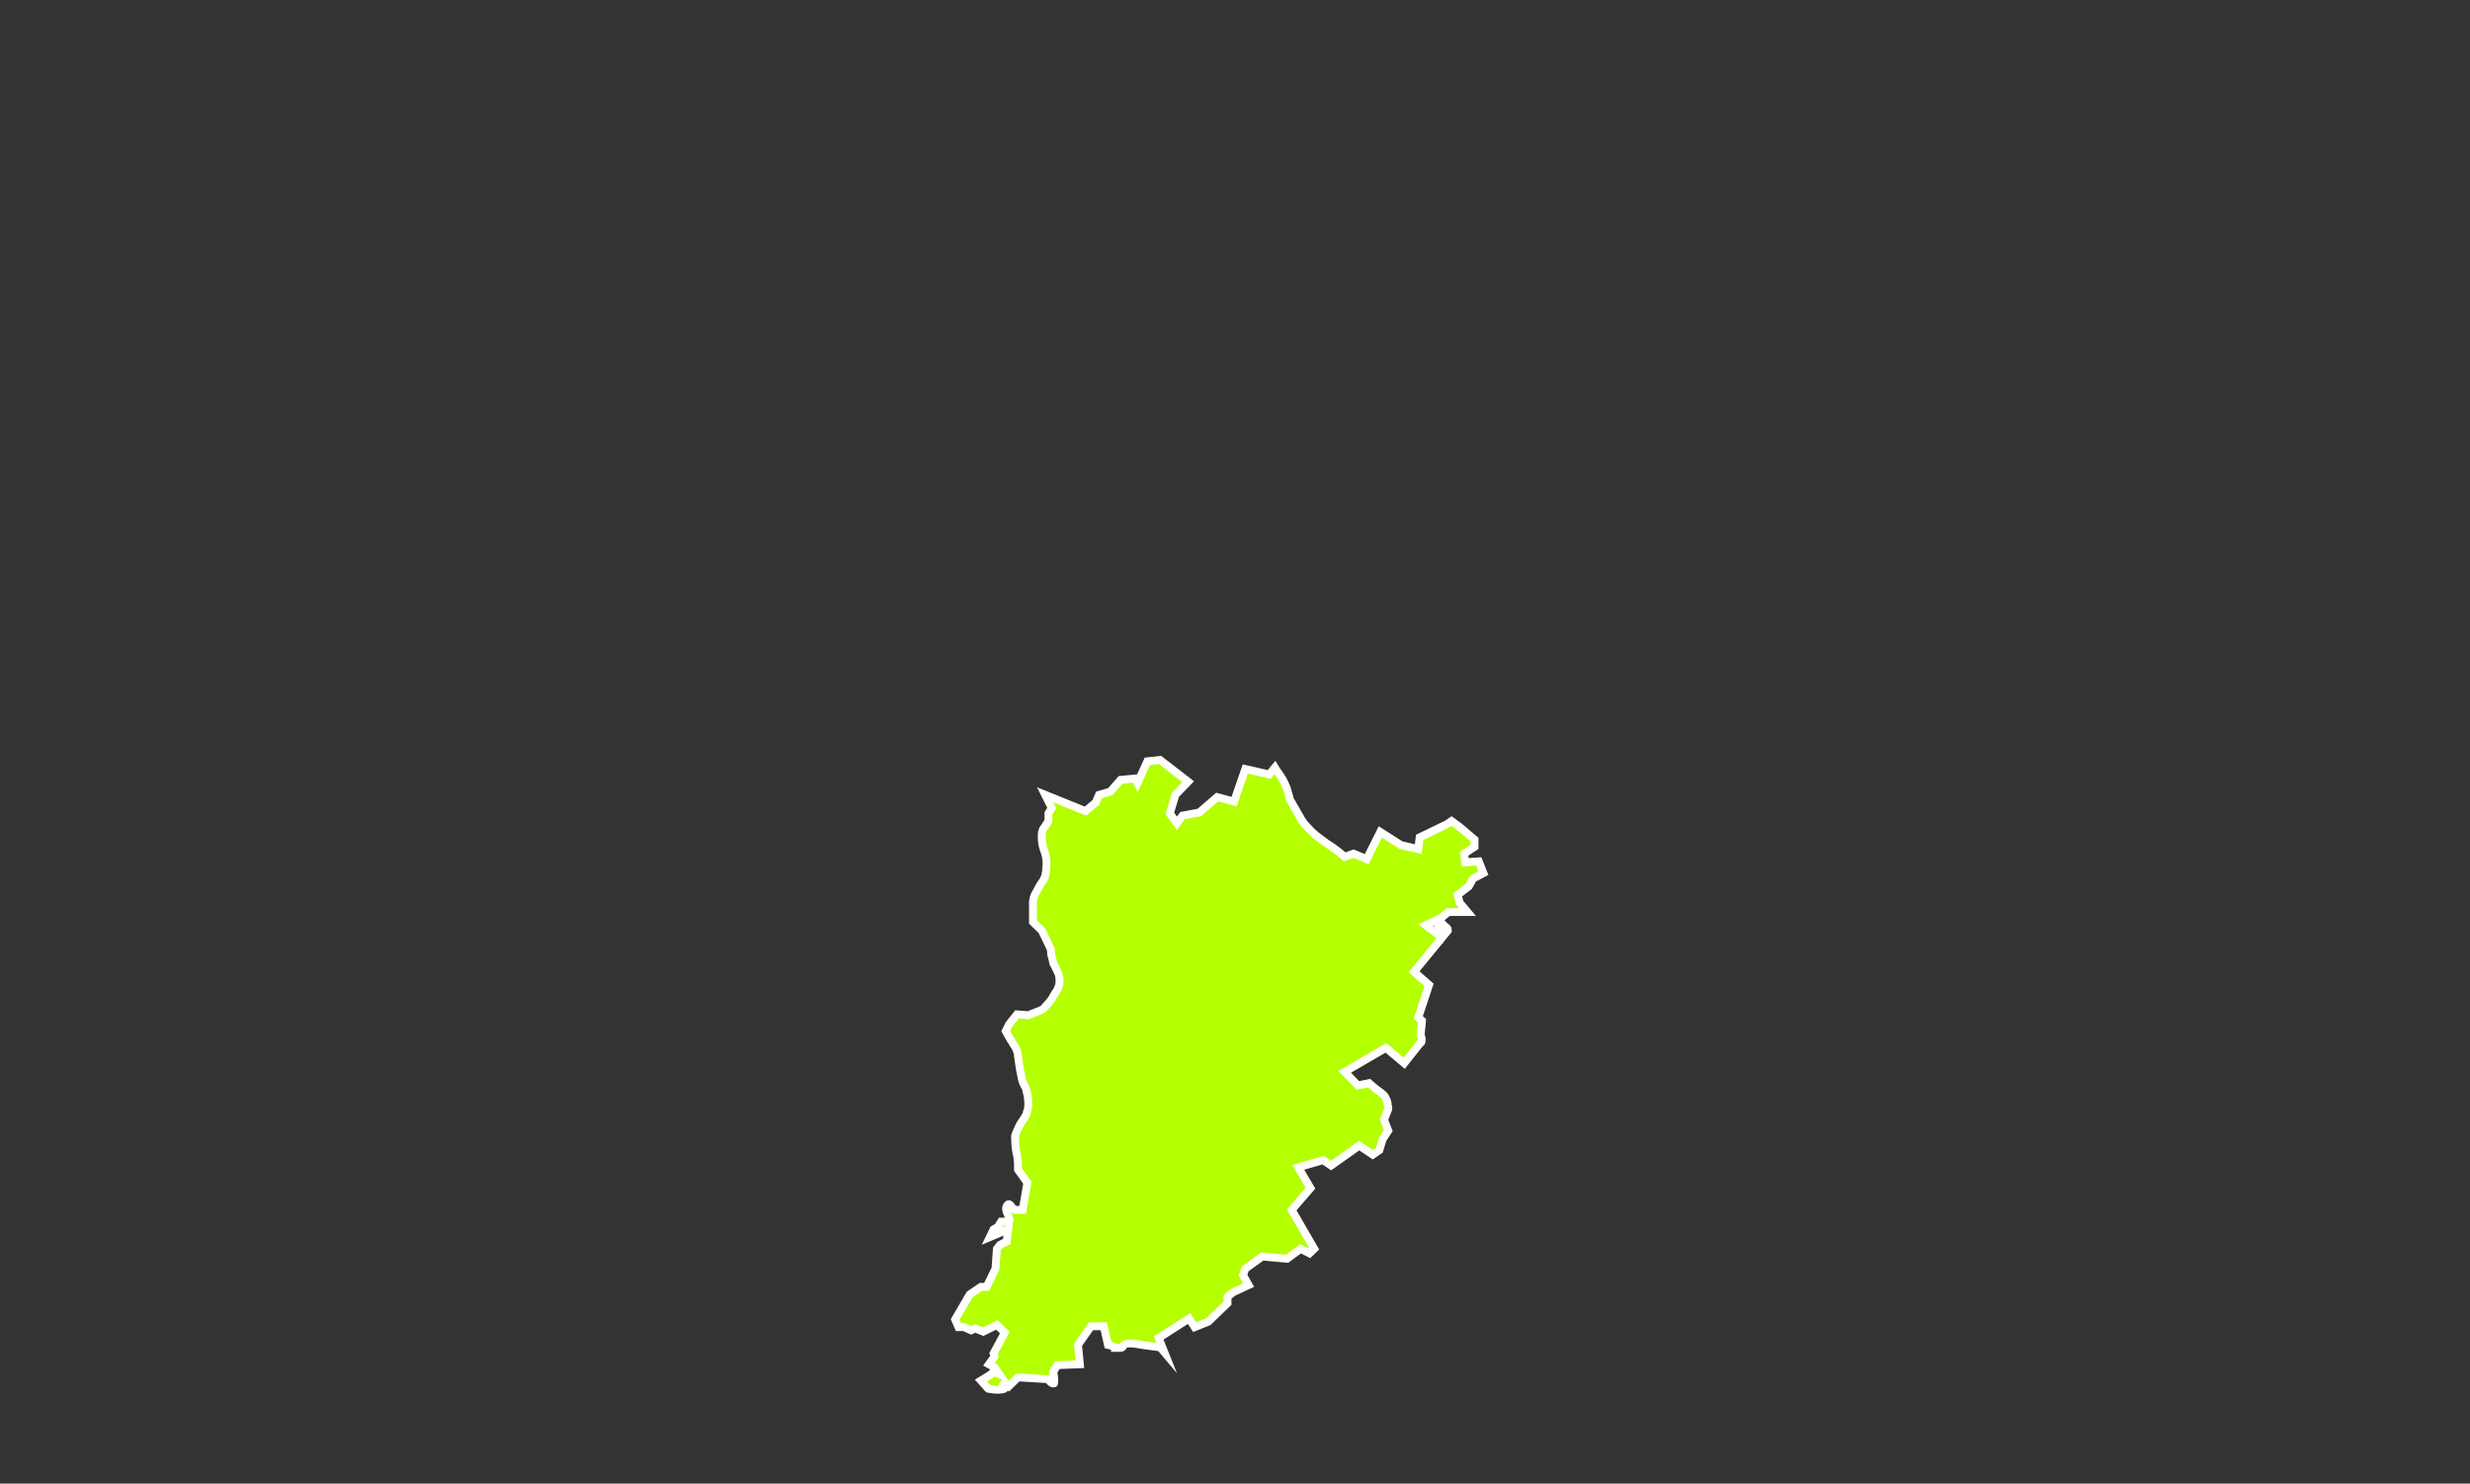 <svg width="313" height="188" viewBox="0 0 313 188" fill="none" xmlns="http://www.w3.org/2000/svg">
<rect x="0" y="0" width="313" height="188" fill="#333333" stroke="none"/>
<path d="M184.892 104.732L183.941 104.043L183.347 104.445L179.902 106.108L179.724 107.6L177.526 107.084L174.913 105.42L173.19 108.862L171.527 108.173L170.399 108.575C169.686 107.944 168.914 107.37 168.082 106.854C167.607 106.51 167.191 106.166 166.776 105.879C166.36 105.535 166.003 105.191 165.706 104.847C165.409 104.56 165.172 104.273 164.994 103.986C164.519 103.126 163.984 102.265 163.509 101.405C163.449 101.29 163.39 101.175 163.39 101.003C163.271 100.602 163.152 100.2 163.034 99.799C162.796 99.283 162.618 98.824 162.321 98.422C162.083 98.021 161.786 97.677 161.549 97.275L160.836 98.135L157.807 97.447L156.381 101.577L154.243 101.003L151.986 102.954L149.848 103.355L149.135 104.33L148.244 103.068L148.957 100.717L150.56 99.053L146.997 96.3L145.393 96.472L144.146 99.225L143.849 98.652L142.007 98.824L140.701 100.315L139.275 100.717L138.859 101.692L137.553 102.782L132.444 100.717L133.276 102.38L132.86 103.068V104.043L132.147 105.133C132.088 105.305 132.088 105.42 132.029 105.535C131.969 106.281 132.029 106.969 132.266 107.657C132.504 108.231 132.623 108.804 132.623 109.435C132.623 109.493 132.623 109.607 132.623 109.665C132.563 109.894 132.563 110.124 132.563 110.353C132.504 110.583 132.504 110.812 132.444 111.041C132.326 111.271 132.266 111.5 132.088 111.73C131.791 112.131 131.553 112.59 131.316 113.049C131.078 113.393 130.959 113.795 130.9 114.196V116.835L132.029 117.925L133.157 120.276C133.157 120.506 133.217 120.735 133.217 120.965C133.217 121.022 133.217 121.08 133.276 121.137C133.335 121.366 133.395 121.653 133.454 121.94C133.454 122.055 133.514 122.169 133.632 122.341C133.811 122.686 133.989 123.087 134.167 123.489C134.286 123.948 134.286 124.349 134.226 124.808C134.108 125.152 133.989 125.496 133.751 125.783C133.573 126.07 133.395 126.357 133.276 126.586C133.038 126.93 132.801 127.217 132.504 127.504C132.385 127.676 132.207 127.848 132.029 127.963L130.306 128.651L128.881 128.536L127.871 129.798L127.455 130.659C127.633 130.946 127.752 131.232 127.93 131.519C127.99 131.634 128.049 131.806 128.168 131.863C128.287 132.15 128.465 132.38 128.643 132.666C128.821 133.011 128.999 133.412 128.999 133.814C129.118 134.674 129.237 135.534 129.415 136.337C129.475 136.796 129.653 137.313 129.89 137.714C130.009 137.886 130.069 138.058 130.069 138.23C130.247 138.804 130.306 139.378 130.306 139.951C130.306 140.295 130.247 140.639 130.128 140.926C130.128 141.098 130.069 141.213 130.009 141.328C129.772 141.729 129.534 142.073 129.296 142.418C129.118 142.762 128.94 143.106 128.821 143.45C128.643 143.737 128.584 144.081 128.643 144.368C128.643 144.999 128.702 145.572 128.821 146.146C128.94 146.548 128.94 146.949 128.999 147.408C128.999 147.637 128.999 147.924 128.999 148.211L130.187 149.875L129.593 153.316H128.584L128.168 152.915C127.93 152.456 127.693 152.513 127.514 152.972C127.455 153.144 127.515 153.374 127.574 153.603C127.752 153.89 127.811 154.234 127.93 154.578C127.93 154.635 127.93 154.75 127.871 154.808H126.861L126.445 155.496L125.911 155.783L125.436 156.758L127.752 155.783L127.574 157.331C127.336 157.446 127.039 157.561 126.742 157.733C126.624 157.905 126.445 158.077 126.327 158.249L126.148 160.773L125.02 163.067H124.307L122.882 164.043L121.04 167.197L121.456 168.173H122.169L123.06 168.574L123.594 168.345L124.604 168.746L126.327 167.886L127.336 168.861L125.911 171.499L126.03 171.901L125.317 172.876L126.03 173.278L126.624 174.138L125.911 173.851L125.436 174.253L124.307 174.941L125.02 175.744C125.198 175.974 125.317 176.088 125.376 175.974C125.97 176.146 126.564 176.146 127.158 176.031C127.336 175.974 127.336 175.916 127.158 175.916C127.039 175.629 127.039 175.457 127.158 175.343C127.218 175.4 127.277 175.515 127.396 175.572C127.455 175.629 127.574 175.687 127.752 175.744L128.999 174.54L132.86 174.769C132.979 174.998 133.098 175.171 133.335 175.285C133.514 175.285 133.573 175.343 133.573 175.285C133.632 174.826 133.573 174.31 133.454 173.851L133.989 172.991L136.84 172.876L136.602 170.41L138.265 168.058H139.869L140.404 170.41C140.701 170.467 140.998 170.582 141.235 170.696C141.294 170.696 141.294 170.754 141.294 170.811C141.888 170.811 142.245 170.811 142.245 170.696C142.423 170.18 143.195 170.123 144.621 170.41C145.274 170.524 145.987 170.582 146.7 170.696C146.818 170.696 146.878 170.696 146.997 170.696L147.531 171.327L146.818 169.549L150.679 167.083L151.392 168.173L153.114 167.484L155.55 165.132V164.329L156.262 163.756L158.222 162.838L157.51 161.576C157.629 161.347 157.688 161.117 157.747 160.888C157.807 160.83 157.807 160.773 157.807 160.773L159.945 159.224L163.093 159.511L164.815 158.249L165.944 158.823L166.538 158.249L163.687 153.316L166.063 150.563L164.519 147.924L167.667 147.007L168.676 147.695L172.24 145.171L173.963 146.318L174.794 145.745L175.21 144.368L175.923 143.278L175.388 141.901L175.923 140.525C175.923 140.353 175.923 140.238 175.863 140.123C175.863 139.836 175.804 139.55 175.685 139.32C175.566 139.091 175.507 138.919 175.329 138.747C175.15 138.575 174.913 138.402 174.675 138.23C174.26 137.944 173.903 137.599 173.487 137.255L172.062 137.542L170.399 135.821L175.626 132.781L177.942 134.731L179.902 132.265C180.021 132.15 180.14 132.093 180.14 131.978C180.199 131.691 180.14 131.404 180.021 131.175L180.199 129.339L179.724 128.938L181.09 124.808L179.189 123.145L183.466 117.925C183.466 117.81 183.466 117.695 183.407 117.638C183.228 117.466 183.11 117.351 182.931 117.236C182.813 117.064 182.694 116.95 182.516 116.835C182.397 116.778 182.337 116.778 182.219 116.835L182.337 118.498L180.674 117.236L182.694 116.261L183.525 115.573H185.961L184.951 114.368L184.713 113.393L186.139 112.303L186.673 111.328L187.98 110.64L187.386 109.149L185.664 109.263L185.545 108.173L186.852 107.313V106.395L184.892 104.732Z" fill="#B4FF00" stroke="white" stroke-miterlimit="10"/>
</svg>
